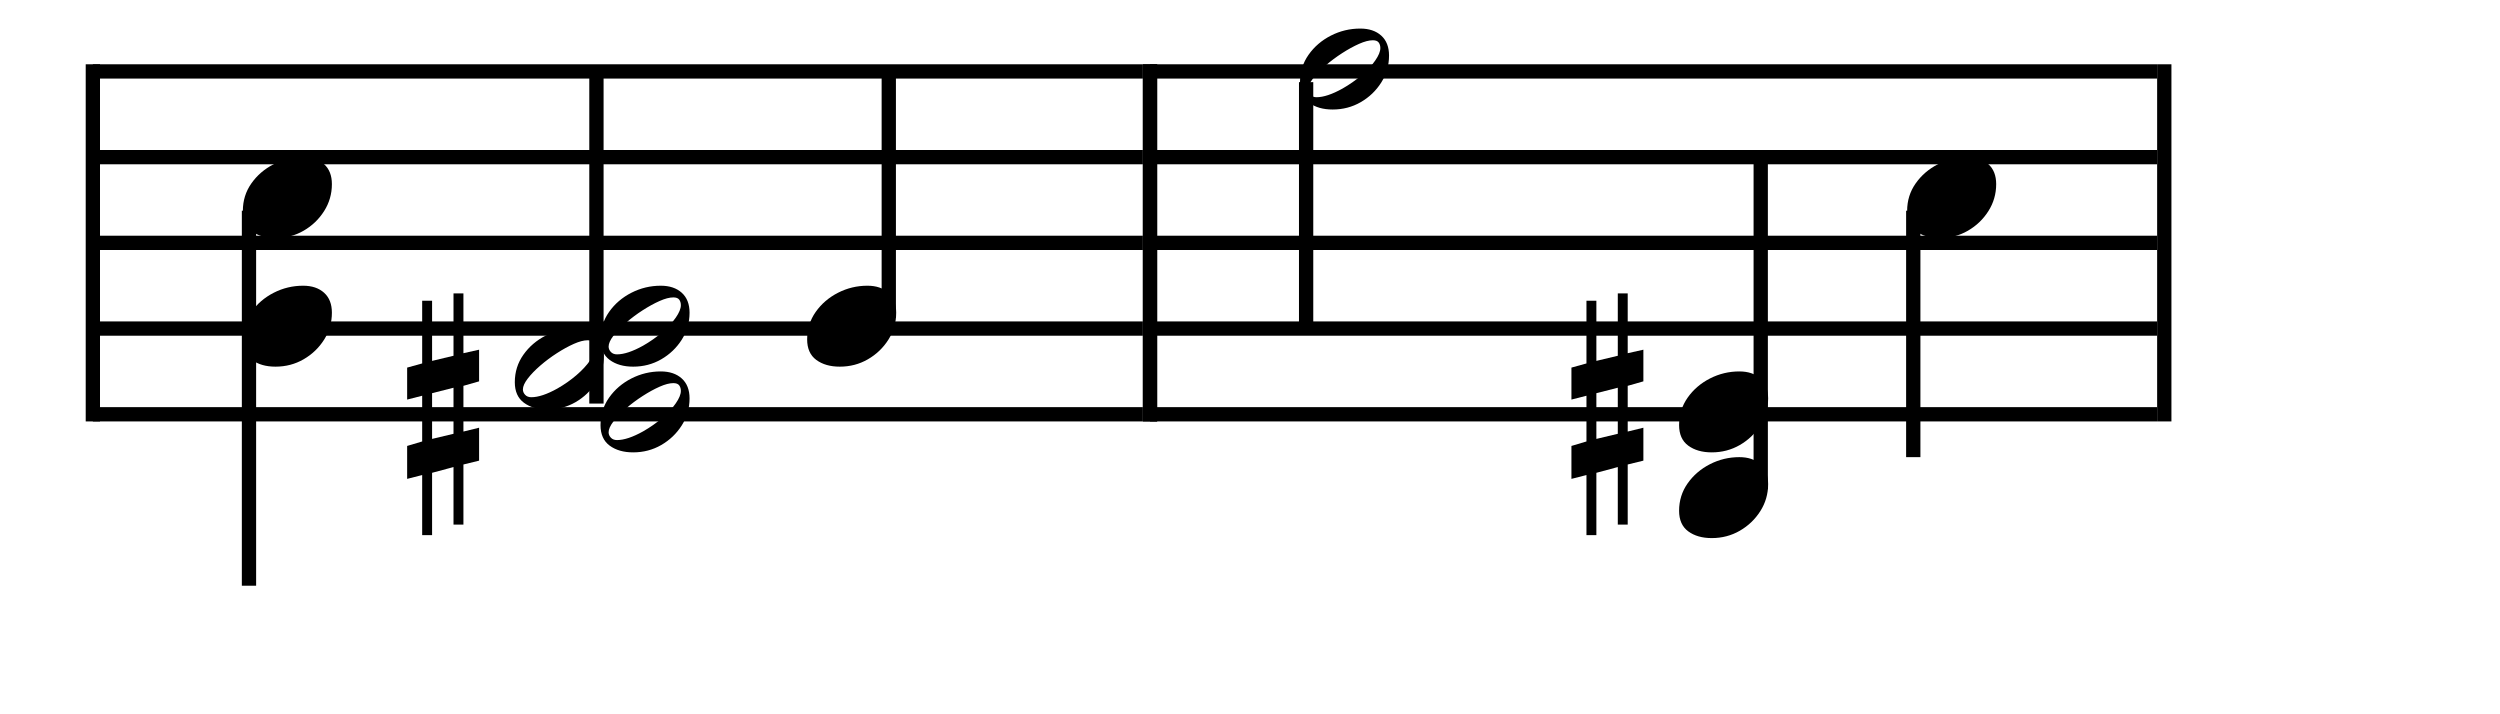 <svg height="100" width="350" xmlns="http://www.w3.org/2000/svg">
<rect fill="#fff" height="100" width="350" x="0" y="0"/>
<path d="M38.575 33.332Q36.56 33.332,35.28 32.388Q34 31.443,34 29.513Q34 27.372,35.196 25.672Q36.392 23.973,38.323 22.986Q40.253 22,42.436 22Q44.283 22,45.374 22.986Q46.465 23.973,46.465 25.777Q46.465 27.834,45.374 29.555Q44.283 31.275,42.499 32.304Q40.715 33.332,38.575 33.332Z" fill="#000"/>
<path d="M38.575 51.332Q36.56 51.332,35.28 50.388Q34 49.443,34 47.513Q34 45.372,35.196 43.672Q36.392 41.973,38.323 40.986Q40.253 40,42.436 40Q44.283 40,45.374 40.986Q46.465 41.973,46.465 43.777Q46.465 45.834,45.374 47.555Q44.283 49.275,42.499 50.304Q40.715 51.332,38.575 51.332Z" fill="#000"/>
<line stroke="#000" stroke-width="2" x1="34.857" x2="34.857" y1="29.5" y2="82"/>
<path d="M59.104 61.805L59.104 55.403L57 55.941L57 51.464L59.104 50.882L59.104 42.107L60.492 42.107L60.492 50.524L63.491 49.807L63.491 41.078L64.879 41.078L64.879 49.449L67.073 48.957L67.073 53.389L64.879 54.016L64.879 60.417L67.073 59.88L67.073 64.491L64.879 65.029L64.879 73.445L63.491 73.445L63.491 65.387L60.492 66.193L60.492 74.922L59.104 74.922L59.104 66.506L57 67.043L57 62.432L59.104 61.805ZM63.491 60.731L63.491 54.284L60.492 55.045L60.492 61.447L63.491 60.731Z" fill="#000"/>
<path d="M88.647 63.332Q86.633 63.332,85.353 62.388Q84.073 61.443,84.073 59.513Q84.073 57.372,85.269 55.672Q86.465 53.973,88.396 52.986Q90.326 52,92.509 52Q94.355 52,95.447 52.986Q96.538 53.973,96.538 55.777Q96.538 57.834,95.447 59.555Q94.355 61.275,92.572 62.304Q90.788 63.332,88.647 63.332ZM85.206 60.52Q85.206 60.94,85.521 61.275Q85.835 61.611,86.381 61.611Q87.85 61.611,90.032 60.394Q91.501 59.555,92.698 58.526Q93.894 57.498,94.607 56.47Q95.321 55.442,95.321 54.728Q95.321 54.266,95.09 53.952Q94.859 53.637,94.271 53.637Q93.474 53.637,92.341 54.14Q91.208 54.644,89.97 55.442Q88.731 56.239,87.64 57.183Q86.549 58.128,85.877 59.009Q85.206 59.89,85.206 60.52Z" fill="#000"/>
<path d="M76.647 57.332Q74.633 57.332,73.353 56.388Q72.073 55.443,72.073 53.513Q72.073 51.372,73.269 49.672Q74.465 47.973,76.396 46.986Q78.326 46,80.509 46Q82.355 46,83.447 46.986Q84.538 47.973,84.538 49.777Q84.538 51.834,83.447 53.555Q82.355 55.275,80.572 56.304Q78.788 57.332,76.647 57.332ZM73.206 54.52Q73.206 54.94,73.521 55.275Q73.835 55.611,74.381 55.611Q75.85 55.611,78.032 54.394Q79.501 53.555,80.698 52.526Q81.894 51.498,82.607 50.47Q83.321 49.442,83.321 48.728Q83.321 48.266,83.09 47.952Q82.859 47.637,82.271 47.637Q81.474 47.637,80.341 48.14Q79.208 48.644,77.97 49.442Q76.731 50.239,75.64 51.183Q74.549 52.128,73.877 53.009Q73.206 53.89,73.206 54.52Z" fill="#000"/>
<path d="M88.647 51.332Q86.633 51.332,85.353 50.388Q84.073 49.443,84.073 47.513Q84.073 45.372,85.269 43.672Q86.465 41.973,88.396 40.986Q90.326 40,92.509 40Q94.355 40,95.447 40.986Q96.538 41.973,96.538 43.777Q96.538 45.834,95.447 47.555Q94.355 49.275,92.572 50.304Q90.788 51.332,88.647 51.332ZM85.206 48.52Q85.206 48.94,85.521 49.275Q85.835 49.611,86.381 49.611Q87.85 49.611,90.032 48.394Q91.501 47.555,92.698 46.526Q93.894 45.498,94.607 44.47Q95.321 43.442,95.321 42.728Q95.321 42.266,95.09 41.952Q94.859 41.637,94.271 41.637Q93.474 41.637,92.341 42.14Q91.208 42.644,89.97 43.442Q88.731 44.239,87.64 45.183Q86.549 46.128,85.877 47.009Q85.206 47.89,85.206 48.52Z" fill="#000"/>
<line stroke="#000" stroke-width="2" x1="83.501" x2="83.501" y1="10" y2="56.5"/>
<path d="M117.575 51.332Q115.56 51.332,114.28 50.388Q113 49.443,113 47.513Q113 45.372,114.196 43.672Q115.392 41.973,117.323 40.986Q119.254 40,121.436 40Q123.283 40,124.374 40.986Q125.465 41.973,125.465 43.777Q125.465 45.834,124.374 47.555Q123.283 49.275,121.499 50.304Q119.715 51.332,117.575 51.332Z" fill="#000"/>
<line stroke="#000" stroke-width="2" x1="124.429" x2="124.429" y1="10" y2="44.5"/>
<line stroke="#000" stroke-width="2" x1="13" x2="160" y1="10" y2="10"/>
<line stroke="#000" stroke-width="2" x1="13" x2="160" y1="22" y2="22"/>
<line stroke="#000" stroke-width="2" x1="13" x2="160" y1="34" y2="34"/>
<line stroke="#000" stroke-width="2" x1="13" x2="160" y1="46" y2="46"/>
<line stroke="#000" stroke-width="2" x1="13" x2="160" y1="58" y2="58"/>
<line stroke="#000" stroke-width="2" x1="13" x2="13" y1="9" y2="59"/>
<line stroke="#000" stroke-width="2" x1="161" x2="161" y1="9" y2="59"/>
<path d="M186.575 15.332Q184.56 15.332,183.28 14.388Q182 13.443,182 11.513Q182 9.372,183.196 7.672Q184.392 5.973,186.323 4.986Q188.254 4,190.436 4Q192.283 4,193.374 4.986Q194.465 5.973,194.465 7.777Q194.465 9.834,193.374 11.555Q192.283 13.275,190.499 14.304Q188.715 15.332,186.575 15.332ZM183.133 12.52Q183.133 12.94,183.448 13.275Q183.763 13.611,184.308 13.611Q185.777 13.611,187.96 12.394Q189.429 11.555,190.625 10.526Q191.821 9.498,192.534 8.47Q193.248 7.442,193.248 6.728Q193.248 6.266,193.017 5.952Q192.786 5.637,192.199 5.637Q191.401 5.637,190.268 6.14Q189.135 6.644,187.897 7.442Q186.659 8.239,185.567 9.183Q184.476 10.128,183.805 11.009Q183.133 11.89,183.133 12.52Z" fill="#000"/>
<line stroke="#000" stroke-width="2" x1="182.857" x2="182.857" y1="11.5" y2="46"/>
<path d="M222.104 61.805L222.104 55.403L220 55.941L220 51.464L222.104 50.882L222.104 42.107L223.492 42.107L223.492 50.524L226.491 49.807L226.491 41.078L227.879 41.078L227.879 49.449L230.073 48.957L230.073 53.389L227.879 54.016L227.879 60.417L230.073 59.88L230.073 64.491L227.879 65.029L227.879 73.445L226.491 73.445L226.491 65.387L223.492 66.193L223.492 74.922L222.104 74.922L222.104 66.506L220 67.043L220 62.432L222.104 61.805ZM226.491 60.731L226.491 54.284L223.492 55.045L223.492 61.447L226.491 60.731Z" fill="#000"/>
<path d="M239.647 75.332Q237.633 75.332,236.353 74.388Q235.073 73.443,235.073 71.513Q235.073 69.372,236.269 67.672Q237.465 65.973,239.396 64.986Q241.326 64,243.509 64Q245.355 64,246.447 64.986Q247.538 65.973,247.538 67.777Q247.538 69.834,246.447 71.555Q245.355 73.275,243.572 74.304Q241.788 75.332,239.647 75.332Z" fill="#000"/>
<path d="M239.647 63.332Q237.633 63.332,236.353 62.388Q235.073 61.443,235.073 59.513Q235.073 57.372,236.269 55.672Q237.465 53.973,239.396 52.986Q241.326 52,243.509 52Q245.355 52,246.447 52.986Q247.538 53.973,247.538 55.777Q247.538 57.834,246.447 59.555Q245.355 61.275,243.572 62.304Q241.788 63.332,239.647 63.332Z" fill="#000"/>
<line stroke="#000" stroke-width="2" x1="246.501" x2="246.501" y1="22" y2="68.5"/>
<path d="M271.575 33.332Q269.56 33.332,268.28 32.388Q267 31.443,267 29.513Q267 27.372,268.196 25.672Q269.392 23.973,271.323 22.986Q273.253 22,275.436 22Q277.283 22,278.374 22.986Q279.465 23.973,279.465 25.777Q279.465 27.834,278.374 29.555Q277.283 31.275,275.499 32.304Q273.715 33.332,271.575 33.332Z" fill="#000"/>
<line stroke="#000" stroke-width="2" x1="267.857" x2="267.857" y1="29.5" y2="64"/>
<line stroke="#000" stroke-width="2" x1="161" x2="302" y1="10" y2="10"/>
<line stroke="#000" stroke-width="2" x1="161" x2="302" y1="22" y2="22"/>
<line stroke="#000" stroke-width="2" x1="161" x2="302" y1="34" y2="34"/>
<line stroke="#000" stroke-width="2" x1="161" x2="302" y1="46" y2="46"/>
<line stroke="#000" stroke-width="2" x1="161" x2="302" y1="58" y2="58"/>
<line stroke="#000" stroke-width="2" x1="161" x2="161" y1="9" y2="59"/>
<line stroke="#000" stroke-width="2" x1="303" x2="303" y1="9" y2="59"/>
</svg>

